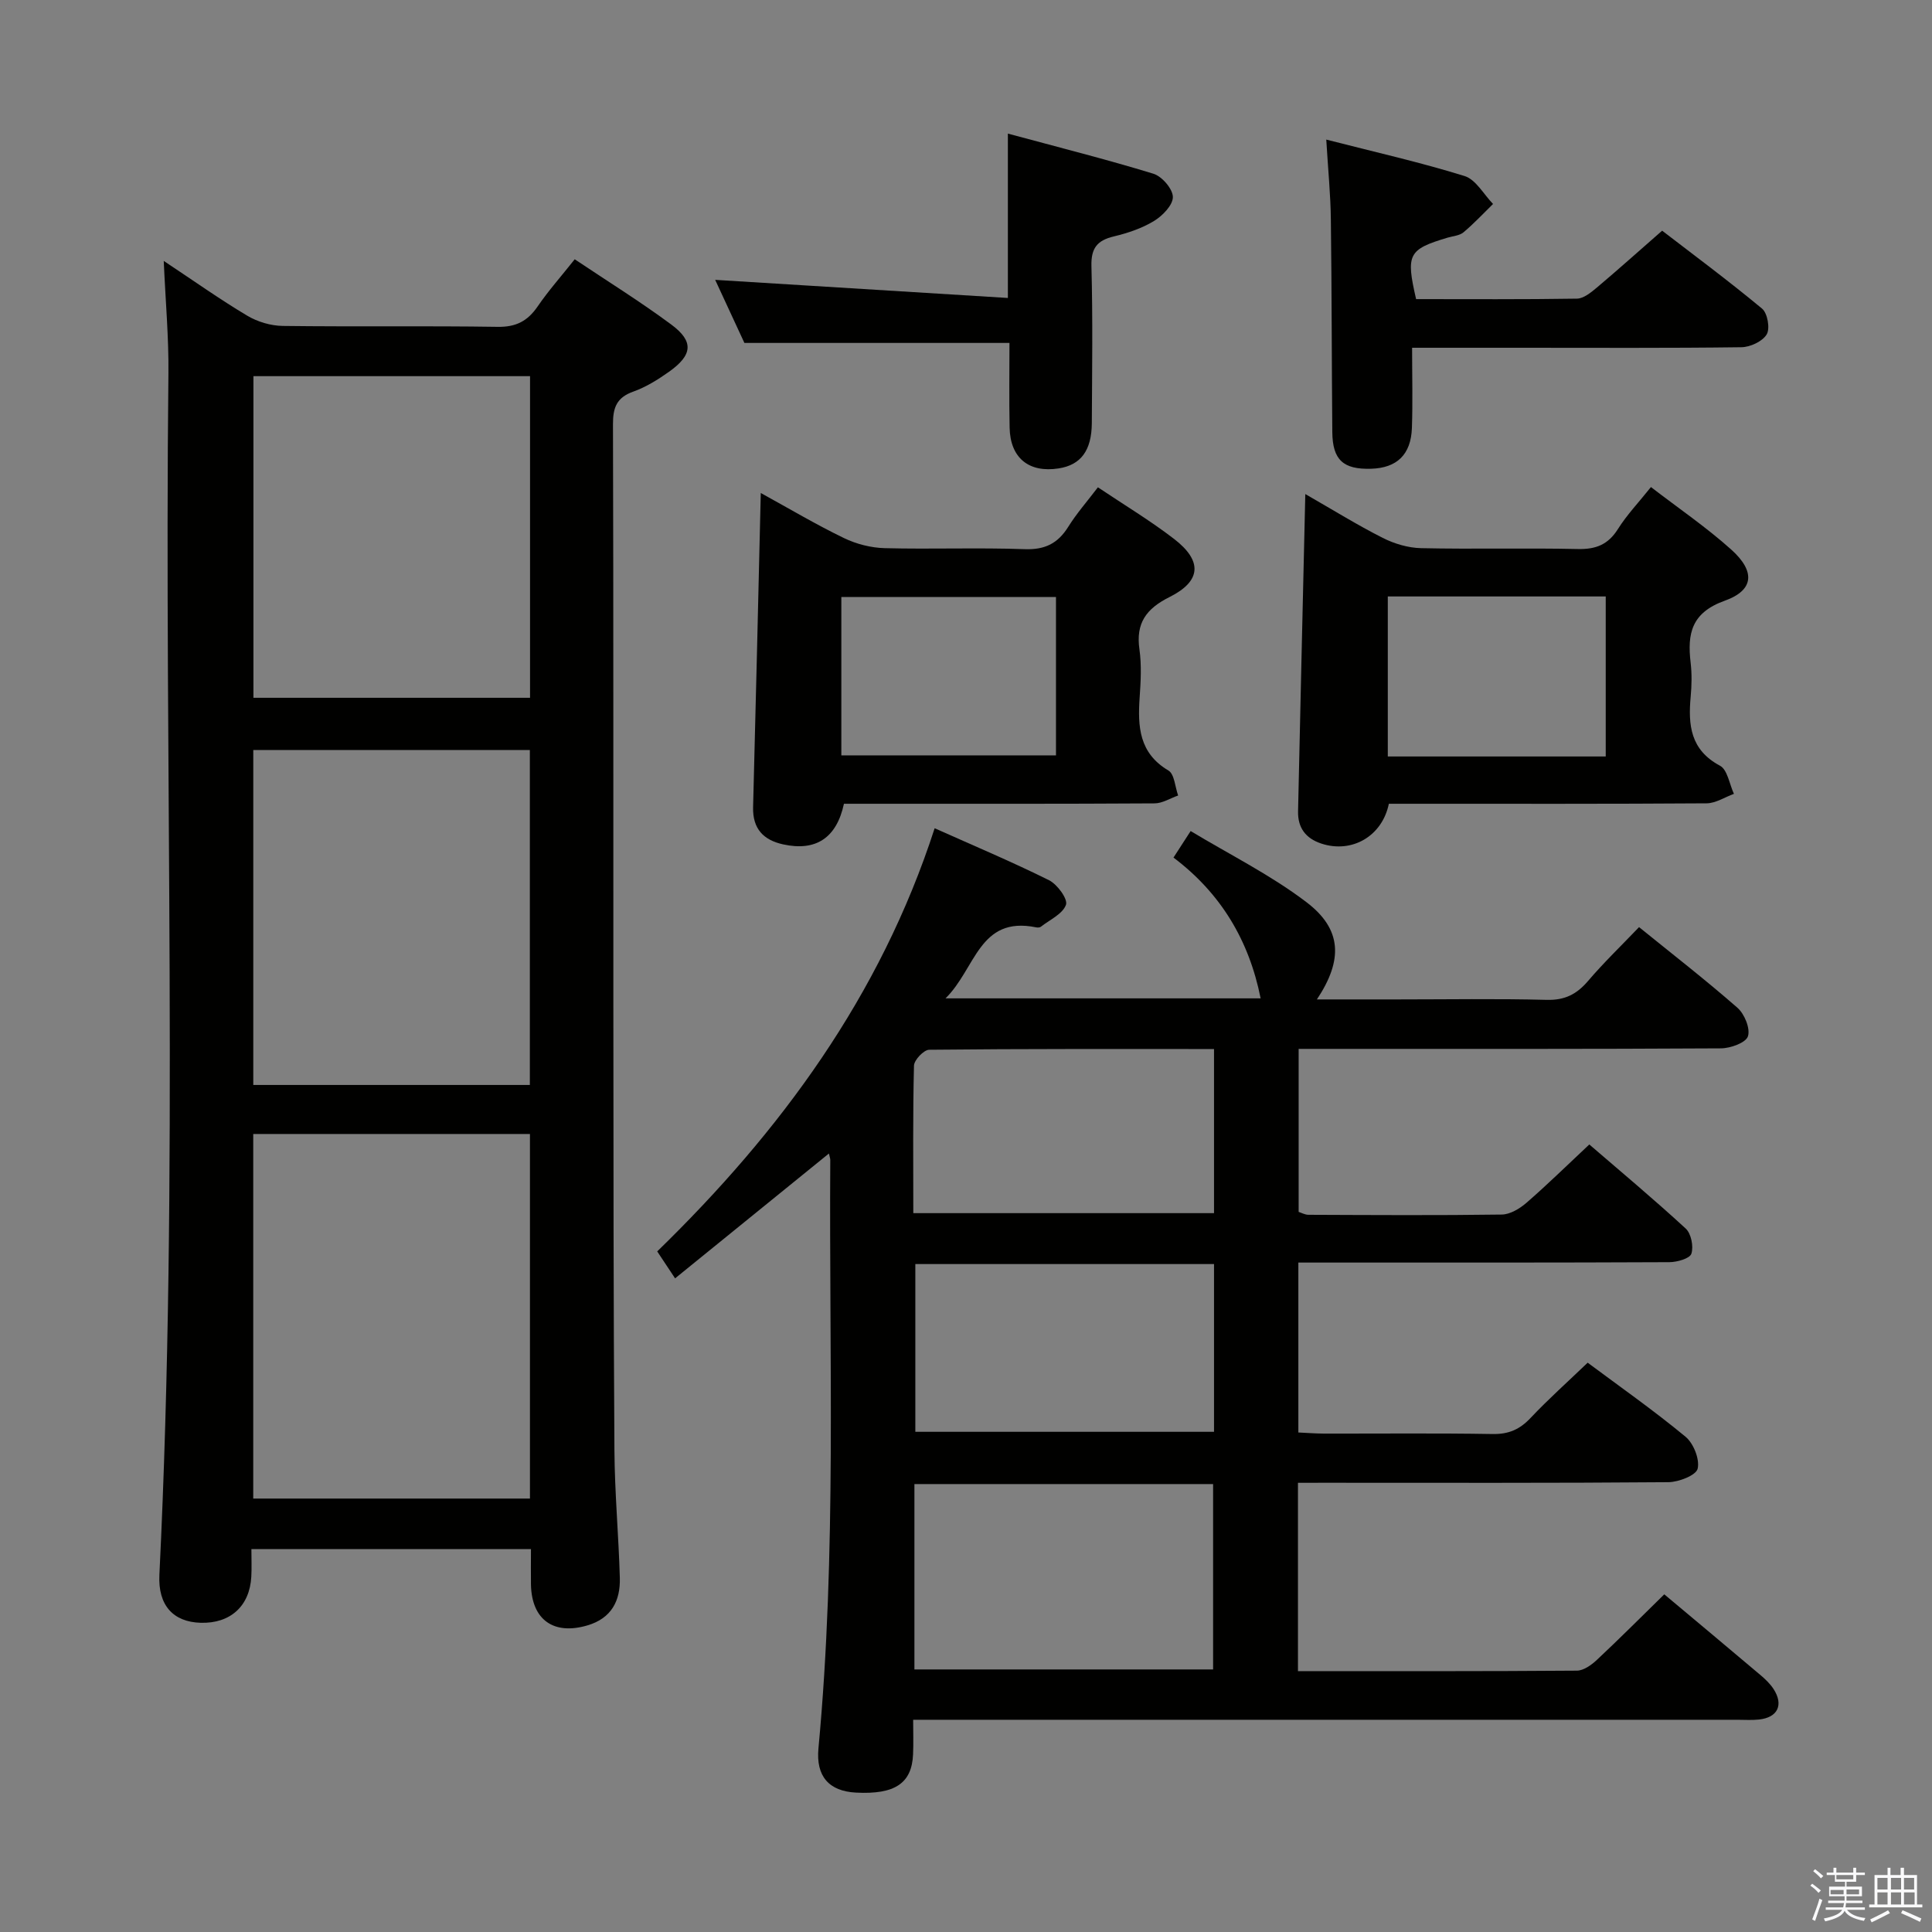 <svg enable-background="new 0 0 400 400" viewBox="0 0 400 400" xmlns="http://www.w3.org/2000/svg"><rect x="0" y="0" width="400" height="400" fill="#808080" stroke="none"/><path d="m374.8 390.4.4-.4c.7.5 1.3 1 1.8 1.4l-.5.5c-.5-.6-1.1-1.1-1.7-1.5zm1 7.3-.6-.3c.5-1.4 1.1-2.8 1.5-4.3.2.1.4.2.6.3-.5 1.3-1 2.8-1.5 4.3zm-.4-10.3.4-.4c.4.3 1 .8 1.7 1.4l-.5.5c-.4-.5-1-1-1.6-1.5zm2.5.3h1.7v-1h.6v1h3.5v-1h.6v1h1.8v.5h-1.8v1.4h-2v1h3.2v2h-3.2v.9h3.3v.5h-3.4c0 .3-.1.6-.1.9h4v.5h-3.7c.7.9 1.9 1.5 3.8 1.7-.1.2-.2.4-.3.6-2.1-.4-3.5-1.1-4-2.1-.4 1-1.8 1.7-4 2.2-.1-.2-.2-.4-.3-.6 2.1-.4 3.4-1 3.8-1.8h-3.4v-.5h3.6c.1-.3.1-.6.2-.9h-3.3v-.5h3.4c0-.3 0-.6 0-.9h-3.2v-2h3.3v-1h-2.1v-1.4h-1.7v-.5zm1.1 3.5v1h2.7c0-.3 0-.4 0-.4 0-.1 0-.2 0-.2 0-.1 0-.2 0-.3h-2.7zm1.2-3v.9h3.5v-.9zm4.7 3h-2.6v.6.4h2.6z" fill="#fafafb"/><path d="m393.6 386.7h.6v1.5h2.7v6.1h1.1v.6h-11v-.6h1.1v-6.1h2.7v-1.5h.6v1.5h2.1v-1.5zm-2.7 8.8.4.6c-1.2.6-2.5 1.3-3.8 1.9-.1-.2-.2-.4-.3-.6 1.2-.6 2.5-1.2 3.7-1.9zm-2.2-6.7v2.4h2.1v-2.4zm0 3v2.5h2.1v-2.5zm2.8-3v2.4h2.1v-2.4zm0 3v2.5h2.1v-2.5zm6 6.1c-1.4-.7-2.7-1.3-3.9-1.8l.3-.6c1.5.6 2.7 1.2 3.9 1.7zm-1.2-9.1h-2.1v2.4h2.1zm-2.1 3v2.5h2.2v-2.5z" fill="#fafafb"/><g fill="#010100"><path d="m268.73 307v38.99c19.46 0 38.61.05 57.75-.1 1.39-.01 3.01-1.17 4.13-2.22 4.72-4.42 9.29-9.01 13.96-13.58 6.65 5.57 13.3 11.12 19.91 16.71 1.01.85 2.01 1.81 2.72 2.9 2.12 3.28.86 5.89-3.01 6.31-1.48.16-3 .05-4.5.05-54.67 0-109.33 0-164 0-1.97 0-3.95 0-6.63 0 0 2.62.08 4.89-.02 7.15-.25 6.01-3.77 8.35-11.81 7.93-5.61-.29-8.32-3.38-7.78-9.15 3.8-40.55 2.18-81.21 2.45-121.83 0-.32-.13-.64-.28-1.34-10.6 8.61-21.08 17.11-31.85 25.85-1.45-2.19-2.44-3.68-3.7-5.58 25.5-24.81 46.16-52.8 57.44-87.61 8.07 3.61 16 6.94 23.68 10.76 1.71.85 3.93 3.9 3.51 5.08-.67 1.9-3.34 3.1-5.2 4.55-.22.18-.66.19-.97.13-11.84-2.43-12.5 8.55-18.77 14.7h65.24c-2.4-12.04-8.26-21.77-18.04-29.15 1.01-1.57 1.91-2.95 3.55-5.49 8.09 4.88 16.57 9.09 23.97 14.72 7.37 5.6 7.61 11.96 2.17 20.14h16.57c10.33 0 20.67-.18 31 .09 3.74.1 6.21-1.15 8.55-3.89 3.23-3.79 6.84-7.26 10.58-11.17 6.88 5.58 13.8 10.94 20.37 16.7 1.46 1.28 2.7 4.3 2.17 5.91-.44 1.34-3.62 2.48-5.59 2.49-27.33.16-54.67.11-82 .11-1.66 0-3.31 0-5.43 0v33.75c.53.16 1.29.6 2.04.6 13.33.05 26.67.14 40-.05 1.73-.02 3.71-1.21 5.1-2.41 4.27-3.7 8.31-7.67 13.04-12.1 6.32 5.45 13.29 11.27 19.96 17.41 1.13 1.04 1.66 3.72 1.17 5.21-.33 1-2.95 1.74-4.55 1.75-23.5.11-47 .08-70.5.08-1.97 0-3.95 0-6.32 0v35.18c1.77.08 3.52.22 5.27.23 11.67.02 23.33-.11 35 .09 3.3.05 5.59-.97 7.81-3.33 3.65-3.87 7.63-7.42 11.82-11.44 6.6 4.92 13.65 9.86 20.26 15.33 1.66 1.37 2.97 4.67 2.51 6.62-.32 1.37-3.92 2.77-6.06 2.79-23.83.2-47.66.12-71.5.12-1.63.01-3.27.01-5.19.01zm-79.41 38.64h61.84c0-13.04 0-25.72 0-38.38-20.82 0-41.21 0-61.84 0zm62.03-83.93c-20.95 0-41.36 0-61.84 0v34.73h61.84c0-11.65 0-22.92 0-34.73zm0-44.52c-20.02 0-39.49-.06-58.97.15-1.11.01-3.12 2.12-3.15 3.29-.25 10.11-.14 20.24-.14 30.54h62.26c0-11.36 0-22.3 0-33.98z"/><path d="m109.93 320.72c-19.61 0-38.53 0-57.88 0 0 2.11.08 3.92-.02 5.72-.33 6.09-4.35 9.72-10.48 9.54-5.69-.16-8.86-3.62-8.55-9.91 4.06-82.91.97-165.87 1.87-248.8.08-7.41-.6-14.83-.97-23.25 6.26 4.15 11.63 7.97 17.27 11.33 2.14 1.28 4.89 2.1 7.38 2.13 14.83.19 29.66-.04 44.49.19 3.8.06 6.2-1.2 8.27-4.22 2.23-3.26 4.88-6.24 7.68-9.77 6.85 4.59 13.62 8.79 20 13.52 4.7 3.49 4.42 6.3-.49 9.78-2.29 1.62-4.77 3.17-7.39 4.1-3.43 1.22-4.21 3.29-4.2 6.74.12 40.32.05 80.65.08 120.97.02 30.49.02 60.98.22 91.47.06 8.81.87 17.61 1.12 26.42.13 4.74-1.73 8.37-6.71 9.84-6.97 2.06-11.51-1.13-11.69-8.38-.04-2.31 0-4.64 0-7.42zm-.21-85.94c-19.14 0-38.18 0-57.29 0v75.48h57.29c0-25.1 0-49.86 0-75.48zm-.02-79.5c-19.39 0-38.28 0-57.26 0v69.35h57.26c0-23.19 0-46.09 0-69.35zm.04-77.4c-19.42 0-38.42 0-57.27 0v66.59h57.27c0-22.3 0-44.24 0-66.59z"/><path d="m270.25 102.29c5.67 3.25 10.73 6.39 16.02 9.07 2.41 1.22 5.26 2.07 7.94 2.13 10.82.24 21.65-.06 32.47.18 3.73.08 6.26-.91 8.29-4.13 1.84-2.93 4.28-5.49 6.84-8.7 5.66 4.36 11.45 8.3 16.61 12.93 5.02 4.5 4.77 8.41-1.3 10.59-6.93 2.48-7.81 6.81-7.09 12.86.27 2.3.22 4.67.01 6.99-.55 5.89-.07 11.05 6.06 14.32 1.56.83 1.96 3.83 2.89 5.83-1.88.68-3.76 1.94-5.65 1.96-20.15.14-40.3.09-60.44.09-1.81 0-3.62 0-5.35 0-1.4 6.77-7.69 10.31-13.96 8.25-3.27-1.07-4.92-3.29-4.84-6.7.47-21.6.98-43.21 1.5-65.67zm62.2 54.33c0-11.3 0-22.16 0-33.13-15.26 0-30.14 0-45.12 0v33.13z"/><path d="m157.51 102.07c5.86 3.22 11.41 6.52 17.2 9.32 2.57 1.25 5.62 2.03 8.47 2.1 9.66.25 19.33-.14 28.98.21 4.19.15 6.86-1.19 9.01-4.63 1.75-2.8 3.96-5.31 6.14-8.18 5.39 3.62 10.81 6.87 15.77 10.69 5.92 4.56 5.65 8.74-.96 12.04-4.82 2.41-6.99 5.4-6.21 10.83.46 3.27.27 6.66.04 9.98-.41 6.01-.12 11.49 5.95 15.09 1.26.74 1.38 3.4 2.02 5.18-1.63.57-3.25 1.62-4.88 1.63-19.49.12-38.99.08-58.48.08-1.98 0-3.95 0-5.83 0-1.53 7.11-5.84 9.89-12.59 8.41-4.09-.9-6.33-3.24-6.22-7.7.57-21.46 1.06-42.92 1.59-65.05zm16.68 54.32h44.44c0-11.19 0-21.94 0-32.78-14.97 0-29.65 0-44.44 0z"/><path d="m274.59 28.9c10.09 2.59 19.48 4.7 28.64 7.55 2.34.73 3.95 3.79 5.89 5.78-2.02 1.97-3.96 4.06-6.12 5.87-.82.69-2.17.77-3.28 1.1-8.15 2.44-8.68 3.41-6.53 12.73 11.04 0 22.17.08 33.3-.1 1.39-.02 2.92-1.29 4.12-2.29 4.33-3.65 8.55-7.43 13.52-11.78 6.16 4.74 13.59 10.25 20.69 16.14 1.13.94 1.69 4.13.95 5.34-.87 1.45-3.41 2.63-5.24 2.65-15.15.2-30.31.11-45.47.11-7.32 0-14.64 0-22.7 0 0 5.73.15 11.18-.04 16.62-.2 5.53-3.13 8.27-8.45 8.43-5.76.17-7.97-1.82-8.03-7.57-.13-14.66-.11-29.31-.3-43.97-.05-5.12-.57-10.24-.95-16.61z"/><path d="m209 71c-18.42 0-36.29 0-54.88 0-1.83-3.94-4.03-8.68-6.05-13.06 20.15 1.25 40.12 2.48 60.6 3.75 0-11.72 0-22.26 0-34.03 10.53 2.85 20.41 5.33 30.13 8.31 1.77.54 4.01 3.14 4.03 4.81.02 1.68-2.14 3.9-3.9 4.97-2.51 1.53-5.45 2.51-8.33 3.2-3.45.83-4.73 2.42-4.63 6.16.29 10.81.14 21.63.08 32.45-.03 5.74-2.29 8.71-6.87 9.42-6.17.96-10.03-2.17-10.15-8.46-.12-5.93-.03-11.88-.03-17.52z"/></g></svg>
